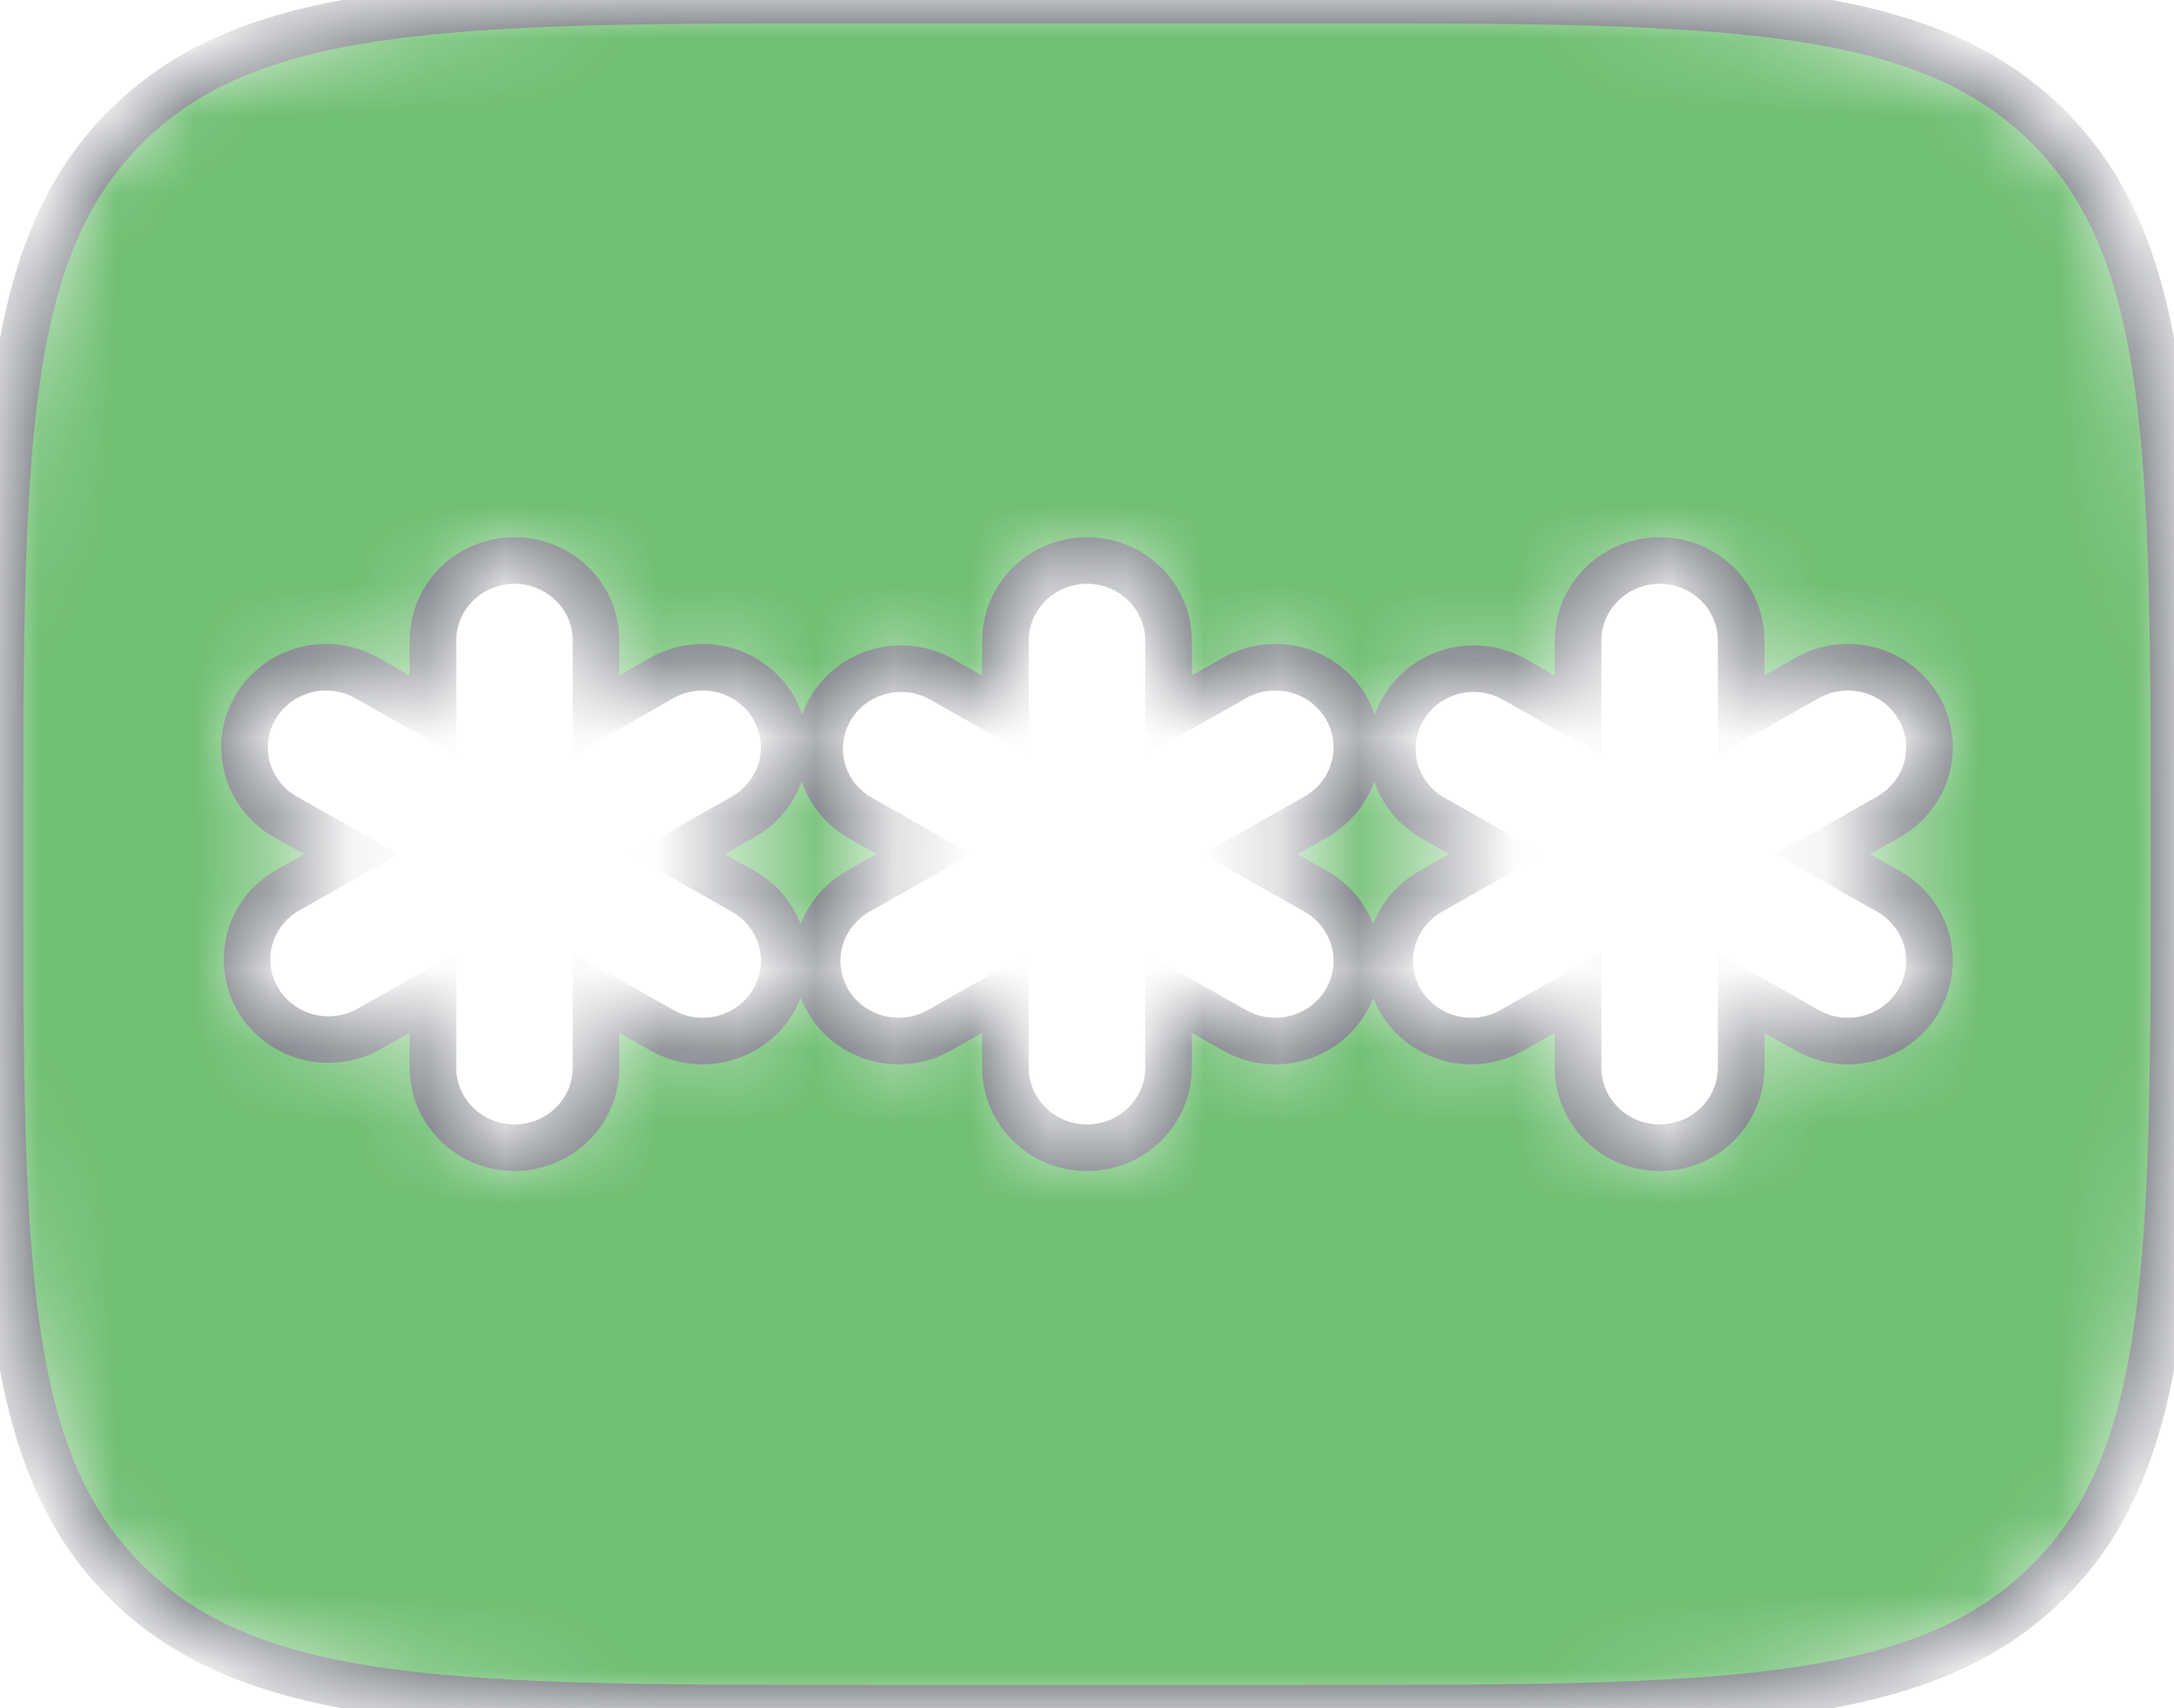 <svg width="28" height="22" viewBox="0 0 28 22" fill="none" xmlns="http://www.w3.org/2000/svg">
<mask id="path-1-inside-1_386_918" fill="white">
<path fill-rule="evenodd" clip-rule="evenodd" d="M1.641 1.611C-1.19209e-07 3.222 0 5.815 0 11C0 16.185 -1.19209e-07 18.778 1.641 20.389C3.28 22 5.921 22 11.2 22H16.8C22.079 22 24.72 22 26.359 20.389C28 18.778 28 16.185 28 11C28 5.815 28 3.222 26.359 1.611C24.72 -1.19209e-07 22.079 0 16.8 0H11.2C5.921 0 3.28 -1.19209e-07 1.641 1.611ZM15.05 8.25C15.05 7.976 14.939 7.714 14.742 7.521C14.546 7.327 14.278 7.219 14 7.219C13.722 7.219 13.454 7.327 13.258 7.521C13.061 7.714 12.95 7.976 12.95 8.25V9.214L12.1 8.733C11.86 8.607 11.579 8.578 11.318 8.651C11.056 8.725 10.834 8.895 10.697 9.127C10.561 9.358 10.522 9.633 10.588 9.892C10.654 10.152 10.819 10.376 11.05 10.517L11.9 10.999L11.05 11.481C10.809 11.618 10.633 11.843 10.56 12.108C10.488 12.372 10.526 12.654 10.665 12.891C10.804 13.128 11.034 13.301 11.303 13.372C11.572 13.443 11.859 13.405 12.1 13.269L12.95 12.786V13.75C12.95 14.024 13.061 14.286 13.258 14.479C13.454 14.673 13.722 14.781 14 14.781C14.278 14.781 14.546 14.673 14.742 14.479C14.939 14.286 15.05 14.024 15.05 13.75V12.787L15.9 13.269C16.141 13.405 16.428 13.443 16.697 13.372C16.966 13.301 17.196 13.128 17.335 12.891C17.474 12.654 17.512 12.372 17.439 12.108C17.367 11.843 17.191 11.618 16.95 11.481L16.1 11L16.95 10.519C17.191 10.382 17.367 10.157 17.439 9.892C17.512 9.628 17.474 9.346 17.335 9.109C17.196 8.872 16.966 8.699 16.697 8.628C16.428 8.558 16.141 8.595 15.9 8.731L15.05 9.213V8.25ZM6.626 7.219C6.905 7.219 7.172 7.327 7.369 7.521C7.566 7.714 7.676 7.976 7.676 8.25V9.213L8.525 8.731C8.766 8.595 9.053 8.558 9.322 8.628C9.591 8.699 9.82 8.872 9.96 9.109C10.099 9.346 10.136 9.628 10.064 9.892C9.992 10.157 9.816 10.382 9.575 10.519L8.725 11L9.575 11.481C9.694 11.549 9.799 11.639 9.883 11.747C9.967 11.854 10.028 11.977 10.064 12.108C10.1 12.239 10.109 12.375 10.091 12.509C10.073 12.644 10.028 12.773 9.96 12.891C9.891 13.008 9.799 13.111 9.689 13.193C9.58 13.276 9.455 13.336 9.322 13.372C9.189 13.407 9.05 13.416 8.913 13.398C8.776 13.38 8.644 13.336 8.525 13.269L7.676 12.787V13.75C7.676 14.024 7.566 14.286 7.369 14.479C7.172 14.673 6.905 14.781 6.626 14.781C6.348 14.781 6.081 14.673 5.884 14.479C5.687 14.286 5.576 14.024 5.576 13.75V12.786L4.725 13.267C4.485 13.393 4.204 13.422 3.943 13.349C3.681 13.275 3.458 13.104 3.322 12.873C3.186 12.642 3.147 12.367 3.213 12.108C3.278 11.848 3.444 11.624 3.675 11.483L4.525 11L3.675 10.519C3.555 10.451 3.451 10.361 3.367 10.253C3.283 10.146 3.221 10.023 3.185 9.892C3.15 9.761 3.14 9.625 3.158 9.491C3.176 9.356 3.221 9.227 3.29 9.109C3.359 8.992 3.451 8.889 3.56 8.807C3.67 8.724 3.795 8.664 3.928 8.628C4.061 8.593 4.2 8.584 4.337 8.602C4.474 8.62 4.606 8.664 4.725 8.731L5.576 9.214V8.25C5.576 7.976 5.687 7.714 5.884 7.521C6.081 7.327 6.348 7.219 6.626 7.219ZM22.425 8.25C22.425 7.976 22.315 7.714 22.118 7.521C21.921 7.327 21.654 7.219 21.375 7.219C21.097 7.219 20.83 7.327 20.633 7.521C20.436 7.714 20.325 7.976 20.325 8.25V9.214L19.475 8.733C19.235 8.607 18.955 8.578 18.693 8.651C18.431 8.725 18.209 8.895 18.073 9.127C17.937 9.358 17.897 9.633 17.963 9.892C18.029 10.152 18.195 10.376 18.425 10.517L19.275 10.999L18.424 11.481C18.183 11.618 18.006 11.843 17.934 12.108C17.862 12.372 17.9 12.654 18.039 12.891C18.178 13.128 18.408 13.301 18.677 13.372C18.946 13.443 19.233 13.405 19.474 13.269L20.325 12.786V13.75C20.325 14.024 20.436 14.286 20.633 14.479C20.83 14.673 21.097 14.781 21.375 14.781C21.654 14.781 21.921 14.673 22.118 14.479C22.315 14.286 22.425 14.024 22.425 13.75V12.787L23.275 13.269C23.516 13.405 23.803 13.443 24.072 13.372C24.341 13.301 24.571 13.128 24.71 12.891C24.849 12.654 24.887 12.372 24.815 12.108C24.742 11.843 24.566 11.618 24.325 11.481L23.475 11L24.325 10.519C24.566 10.382 24.742 10.157 24.815 9.892C24.887 9.628 24.849 9.346 24.71 9.109C24.571 8.872 24.341 8.699 24.072 8.628C23.803 8.558 23.516 8.595 23.275 8.731L22.425 9.213V8.25Z"/>
</mask>
<path fill-rule="evenodd" clip-rule="evenodd" d="M1.641 1.611C-1.19209e-07 3.222 0 5.815 0 11C0 16.185 -1.19209e-07 18.778 1.641 20.389C3.28 22 5.921 22 11.2 22H16.8C22.079 22 24.72 22 26.359 20.389C28 18.778 28 16.185 28 11C28 5.815 28 3.222 26.359 1.611C24.72 -1.19209e-07 22.079 0 16.8 0H11.2C5.921 0 3.28 -1.19209e-07 1.641 1.611ZM15.05 8.25C15.05 7.976 14.939 7.714 14.742 7.521C14.546 7.327 14.278 7.219 14 7.219C13.722 7.219 13.454 7.327 13.258 7.521C13.061 7.714 12.95 7.976 12.95 8.25V9.214L12.1 8.733C11.86 8.607 11.579 8.578 11.318 8.651C11.056 8.725 10.834 8.895 10.697 9.127C10.561 9.358 10.522 9.633 10.588 9.892C10.654 10.152 10.819 10.376 11.05 10.517L11.9 10.999L11.05 11.481C10.809 11.618 10.633 11.843 10.56 12.108C10.488 12.372 10.526 12.654 10.665 12.891C10.804 13.128 11.034 13.301 11.303 13.372C11.572 13.443 11.859 13.405 12.1 13.269L12.95 12.786V13.75C12.95 14.024 13.061 14.286 13.258 14.479C13.454 14.673 13.722 14.781 14 14.781C14.278 14.781 14.546 14.673 14.742 14.479C14.939 14.286 15.05 14.024 15.05 13.75V12.787L15.9 13.269C16.141 13.405 16.428 13.443 16.697 13.372C16.966 13.301 17.196 13.128 17.335 12.891C17.474 12.654 17.512 12.372 17.439 12.108C17.367 11.843 17.191 11.618 16.95 11.481L16.1 11L16.95 10.519C17.191 10.382 17.367 10.157 17.439 9.892C17.512 9.628 17.474 9.346 17.335 9.109C17.196 8.872 16.966 8.699 16.697 8.628C16.428 8.558 16.141 8.595 15.9 8.731L15.05 9.213V8.25ZM6.626 7.219C6.905 7.219 7.172 7.327 7.369 7.521C7.566 7.714 7.676 7.976 7.676 8.25V9.213L8.525 8.731C8.766 8.595 9.053 8.558 9.322 8.628C9.591 8.699 9.82 8.872 9.96 9.109C10.099 9.346 10.136 9.628 10.064 9.892C9.992 10.157 9.816 10.382 9.575 10.519L8.725 11L9.575 11.481C9.694 11.549 9.799 11.639 9.883 11.747C9.967 11.854 10.028 11.977 10.064 12.108C10.1 12.239 10.109 12.375 10.091 12.509C10.073 12.644 10.028 12.773 9.96 12.891C9.891 13.008 9.799 13.111 9.689 13.193C9.58 13.276 9.455 13.336 9.322 13.372C9.189 13.407 9.05 13.416 8.913 13.398C8.776 13.38 8.644 13.336 8.525 13.269L7.676 12.787V13.75C7.676 14.024 7.566 14.286 7.369 14.479C7.172 14.673 6.905 14.781 6.626 14.781C6.348 14.781 6.081 14.673 5.884 14.479C5.687 14.286 5.576 14.024 5.576 13.75V12.786L4.725 13.267C4.485 13.393 4.204 13.422 3.943 13.349C3.681 13.275 3.458 13.104 3.322 12.873C3.186 12.642 3.147 12.367 3.213 12.108C3.278 11.848 3.444 11.624 3.675 11.483L4.525 11L3.675 10.519C3.555 10.451 3.451 10.361 3.367 10.253C3.283 10.146 3.221 10.023 3.185 9.892C3.15 9.761 3.14 9.625 3.158 9.491C3.176 9.356 3.221 9.227 3.29 9.109C3.359 8.992 3.451 8.889 3.56 8.807C3.67 8.724 3.795 8.664 3.928 8.628C4.061 8.593 4.2 8.584 4.337 8.602C4.474 8.62 4.606 8.664 4.725 8.731L5.576 9.214V8.25C5.576 7.976 5.687 7.714 5.884 7.521C6.081 7.327 6.348 7.219 6.626 7.219ZM22.425 8.25C22.425 7.976 22.315 7.714 22.118 7.521C21.921 7.327 21.654 7.219 21.375 7.219C21.097 7.219 20.83 7.327 20.633 7.521C20.436 7.714 20.325 7.976 20.325 8.25V9.214L19.475 8.733C19.235 8.607 18.955 8.578 18.693 8.651C18.431 8.725 18.209 8.895 18.073 9.127C17.937 9.358 17.897 9.633 17.963 9.892C18.029 10.152 18.195 10.376 18.425 10.517L19.275 10.999L18.424 11.481C18.183 11.618 18.006 11.843 17.934 12.108C17.862 12.372 17.9 12.654 18.039 12.891C18.178 13.128 18.408 13.301 18.677 13.372C18.946 13.443 19.233 13.405 19.474 13.269L20.325 12.786V13.75C20.325 14.024 20.436 14.286 20.633 14.479C20.83 14.673 21.097 14.781 21.375 14.781C21.654 14.781 21.921 14.673 22.118 14.479C22.315 14.286 22.425 14.024 22.425 13.75V12.787L23.275 13.269C23.516 13.405 23.803 13.443 24.072 13.372C24.341 13.301 24.571 13.128 24.71 12.891C24.849 12.654 24.887 12.372 24.815 12.108C24.742 11.843 24.566 11.618 24.325 11.481L23.475 11L24.325 10.519C24.566 10.382 24.742 10.157 24.815 9.892C24.887 9.628 24.849 9.346 24.71 9.109C24.571 8.872 24.341 8.699 24.072 8.628C23.803 8.558 23.516 8.595 23.275 8.731L22.425 9.213V8.25Z" fill="#70BF72" stroke="#757980" stroke-width="0.6" mask="url(#path-1-inside-1_386_918)"/>
</svg>
